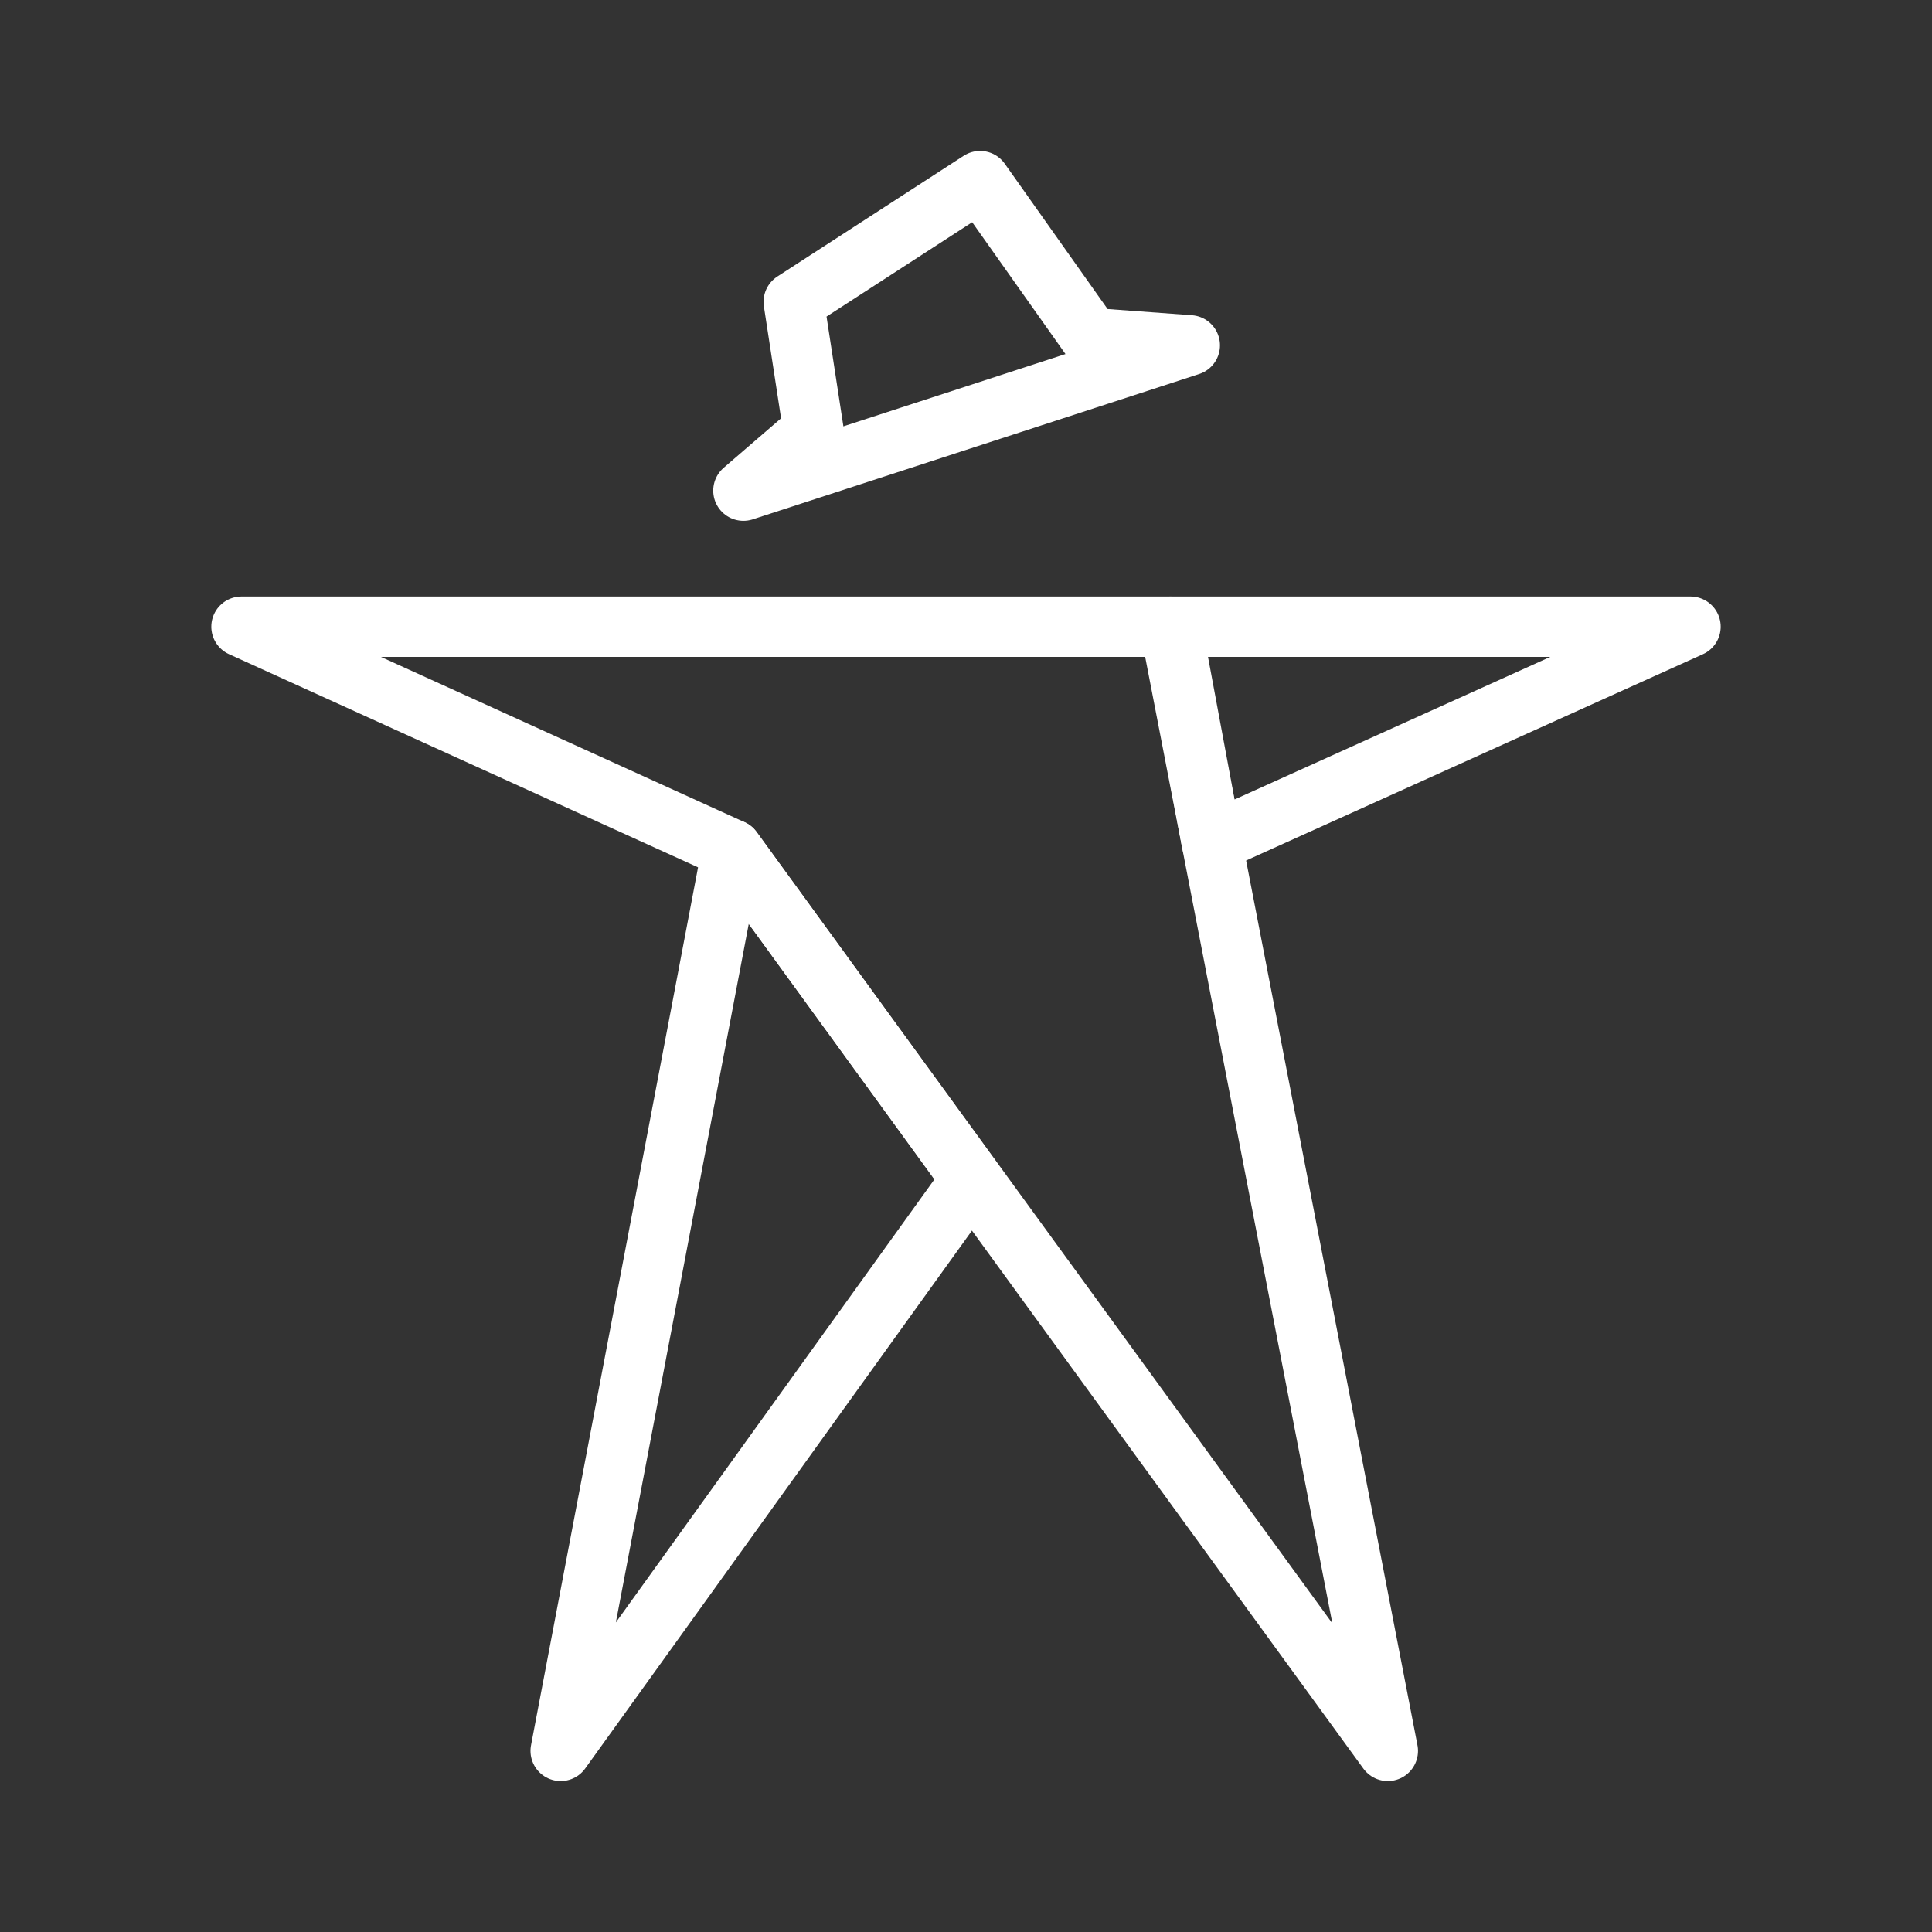 <ns0:svg xmlns:ns0="http://www.w3.org/2000/svg" id="Layer_2" data-name="Layer 2" viewBox="0 0 48 48" style="stroke-width:1.5px"><ns0:rect x="0" y="0" width="48" height="48" fill="#333333" stroke="none"/><ns0:defs style="stroke-width:1.5px"><ns0:style style="stroke-width:1.5px">.cls-1{fill:none;stroke:#fff;stroke-linecap:round;stroke-linejoin:round;}</ns0:style></ns0:defs><ns0:path class="cls-1" d="M29.56,8.58,27.11,8.4,24.35,4.5l-4.63,3,.49,3.19-1.74,1.5Zm0,0" style="stroke-width:1.5px" /><ns0:path class="cls-1" d="M18.19,21.11,34.48,43.5,29.07,15.57H6Zm0,0" style="stroke-width:1.5px" /><ns0:path class="cls-1" d="M13.93,43.5,24.14,29.3l-5.95-8.19Zm0,0" style="stroke-width:1.5px" /><ns0:path class="cls-1" d="M42,15.57,30.11,20.94l-1-5.37Zm0,0" style="stroke-width:1.5px" /></ns0:svg>